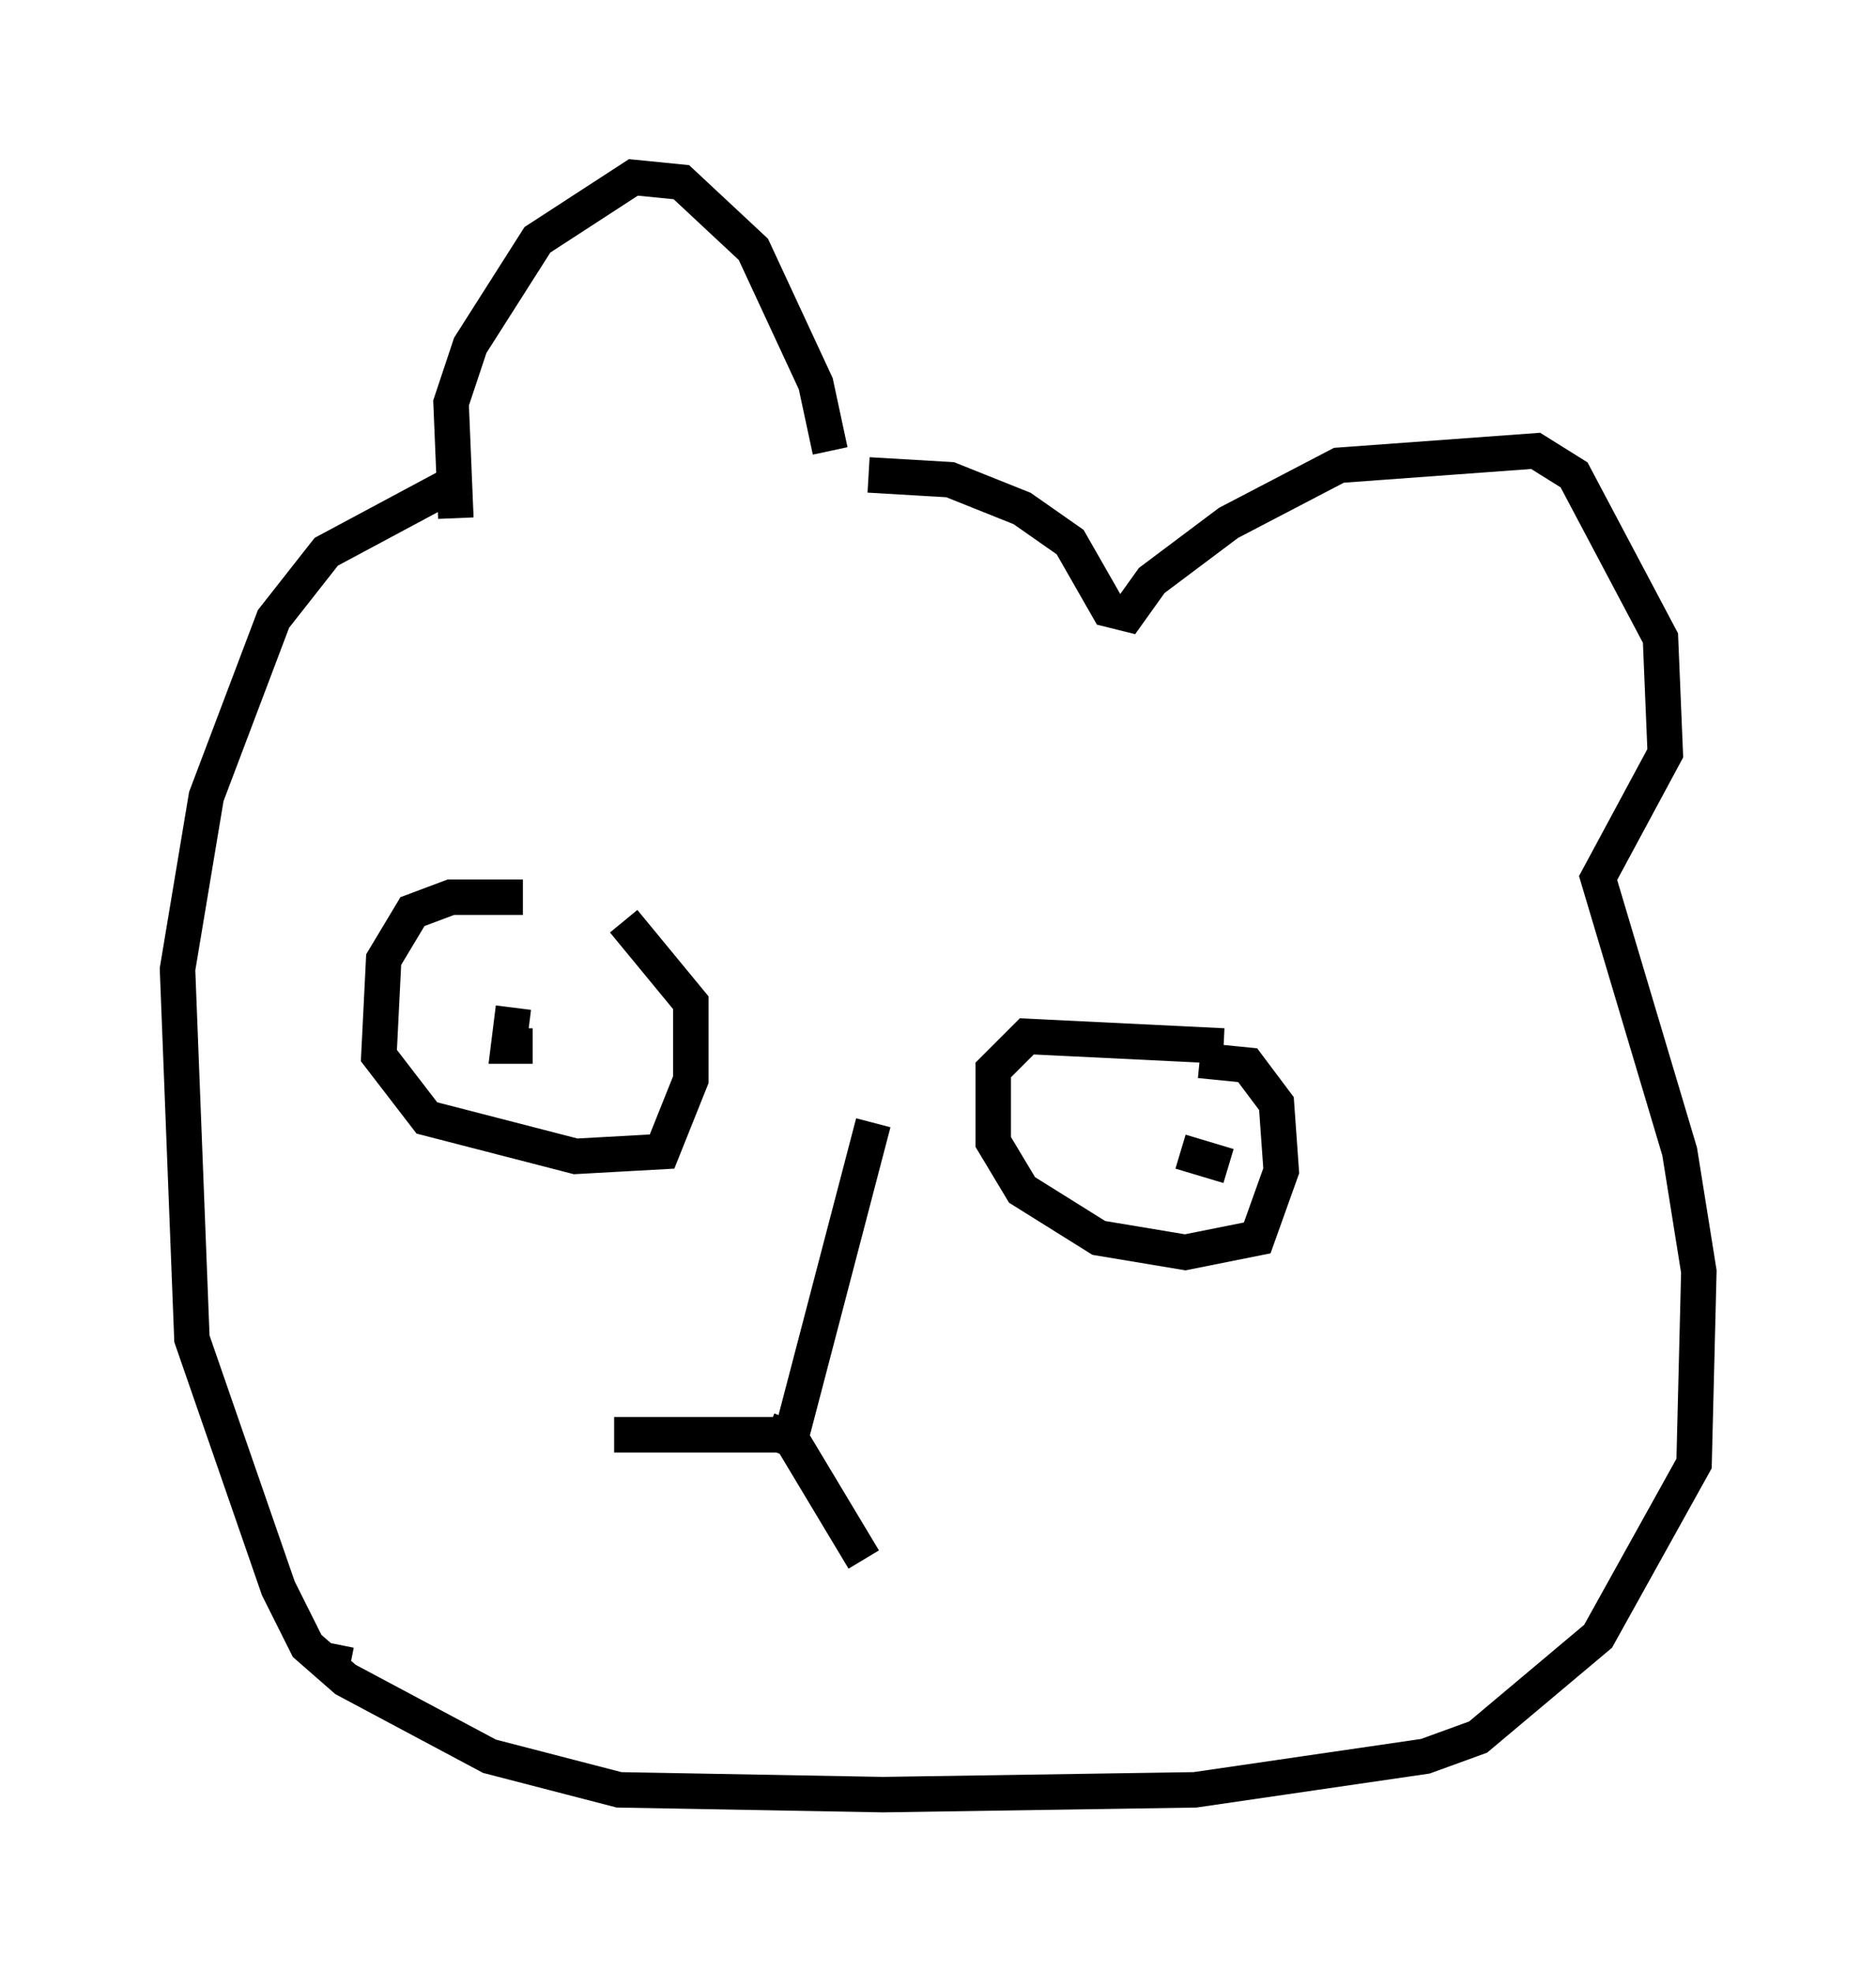 <?xml version="1.0" encoding="utf-8" ?>
<svg baseProfile="full" height="55.602" version="1.1" width="52.895" xmlns="http://www.w3.org/2000/svg" xmlns:ev="http://www.w3.org/2001/xml-events" xmlns:xlink="http://www.w3.org/1999/xlink"><defs /><rect fill="white" height="55.602" width="52.895" x="0" y="0" /><path d="M14.878, 25.839 m-0.135, -0.541 l-2.03, 0.0 -1.083, 0.406 l-0.812, 1.353 -0.135, 2.706 l1.353, 1.759 4.195, 1.083 l2.436, -0.135 0.812, -2.03 l0.0, -2.165 -1.894, -2.3 m16.915, 3.518 l-5.548, -0.271 -0.947, 0.947 l0.0, 2.03 0.812, 1.353 l2.165, 1.353 2.436, 0.406 l2.03, -0.406 0.677, -1.894 l-0.135, -1.894 -0.812, -1.083 l-1.353, -0.135 m-9.202, 1.759 l-2.3, 8.796 -5.007, 0.0 m3.248, 0.406 l0.0, 0.0 m1.083, -0.541 l0.677, 0.271 2.03, 3.383 m-9.878, -15.561 l-0.135, 1.083 0.677, 0.0 m19.621, 3.383 l-1.353, -0.406 m-20.433, -17.862 l-0.135, -3.248 0.541, -1.624 l1.894, -2.977 2.706, -1.759 l1.353, 0.135 2.03, 1.894 l1.759, 3.789 0.406, 1.894 m1.083, 0.677 l2.3, 0.135 2.03, 0.812 l1.353, 0.947 1.083, 1.894 l0.541, 0.135 0.677, -0.947 l2.165, -1.624 3.112, -1.624 l5.548, -0.406 1.083, 0.677 l2.436, 4.601 0.135, 3.248 l-1.894, 3.518 2.3, 7.713 l0.541, 3.383 -0.135, 5.413 l-2.706, 4.871 -3.383, 2.842 l-1.488, 0.541 -6.495, 0.947 l-8.796, 0.135 -7.442, -0.135 l-3.654, -0.947 -4.059, -2.165 l-1.083, -0.947 -0.812, -1.624 l-2.436, -7.036 -0.406, -10.419 l0.812, -4.871 1.894, -5.007 l1.488, -1.894 3.789, -2.03 m-3.112, 33.423 l-0.677, -0.135 " fill="none" stroke="black" stroke-width="1" /></svg>